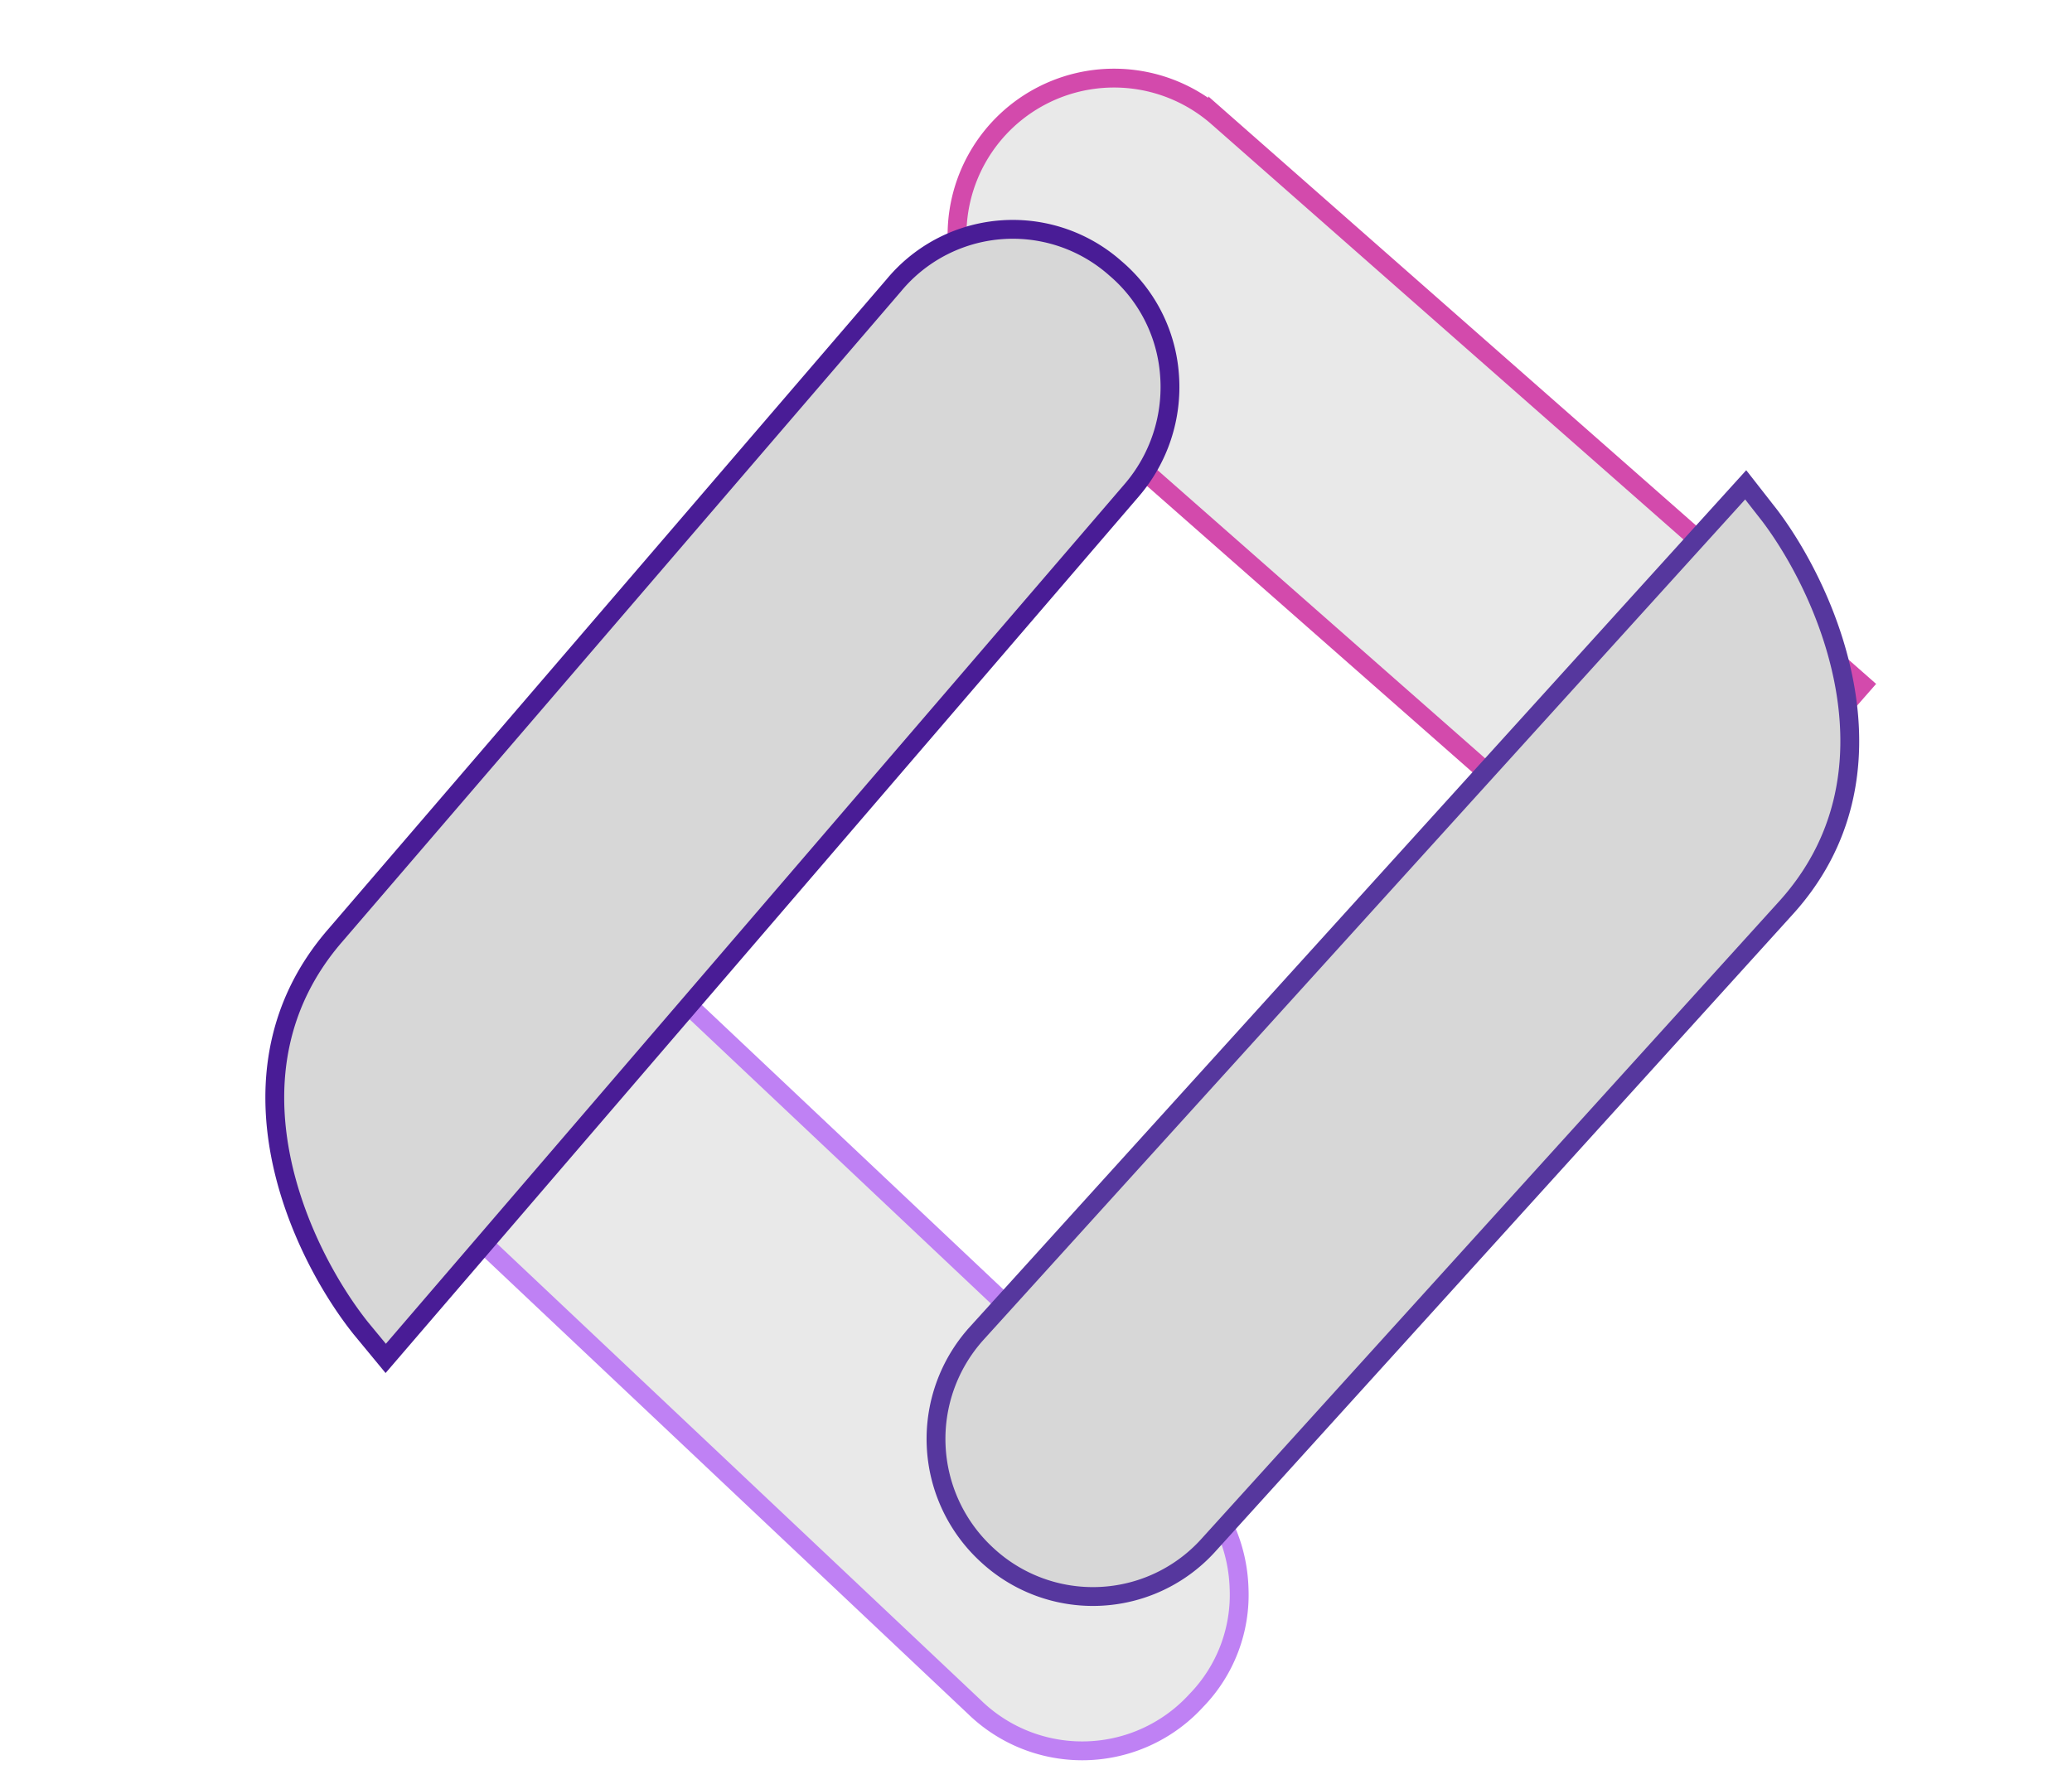 <svg xmlns="http://www.w3.org/2000/svg" width="110" height="95"><rect id="backgroundrect" width="100%" height="100%" x="0" y="0" fill="none" stroke="none"/>
  <defs>
    <style>
      .cls-1 {
        fill: #d5d5d5;
        fill-opacity: 0.53;
      }

      .cls-1, .cls-2 {
        fill-rule: evenodd;
      }

      .cls-2 {
        fill: #d7d7d7;
      }
    </style>
  </defs>
  
  
  
  
<g class="currentLayer" style=""><title>Layer 1</title><path id="Shape_5_copy_10" data-name="Shape 5 copy 10" class="cls-1" d="M33.117,49.325 a8.2,8.2 0 0 0 -11.789,0 a8.045,8.045 0 0 0 -2.442,5.9 a8.383,8.383 0 0 0 2.442,5.9 l32.225,32.3 l11.79,-11.8 z" transform="rotate(178.276 42.114,70.125) " stroke-opacity="1" stroke="#bf81f4"/><path id="Shape_5_copy_9" data-name="Shape 5 copy 9" class="cls-1" d="M95.76,35.45 l-32.226,-32.3 l-11.789,11.8 l32.225,32.3 a8.336,8.336 0 0 0 14.231,-5.9 A8.386,8.386 0 0 0 95.76,35.45 z" transform="rotate(176.28 74.973,26.421) " stroke-opacity="1" stroke="#d34aac"/><path id="Shape_5_copy_8" data-name="Shape 5 copy 8" class="cls-2" d="M60.015,15.086 l-1.2,-1.7 l-42.976,43 a8.4,8.4 0 0 0 -2.448,5.9 a8.2,8.2 0 0 0 2.435,5.9 a8.2,8.2 0 0 0 11.79,0 l32.178,-32.2 C66.661,29.186 62.942,19.386 60.015,15.086 z" stroke-opacity="1" stroke="#491c96" transform="rotate(175.682 38.539,42.036) "/><path id="Shape_5_copy_7" data-name="Shape 5 copy 7" class="cls-2" d="M96.542,29.176 a8.257,8.257 0 0 0 -11.789,0 l-32.179,32.2 c-6.87,6.8 -3.151,16.6 -0.224,20.9 l1.2,1.7 l42.976,-43 A8.358,8.358 0 0 0 96.542,29.176 z" stroke-opacity="1" stroke="#56379e" transform="rotate(177.196 73.826,55.339) "/></g></svg>